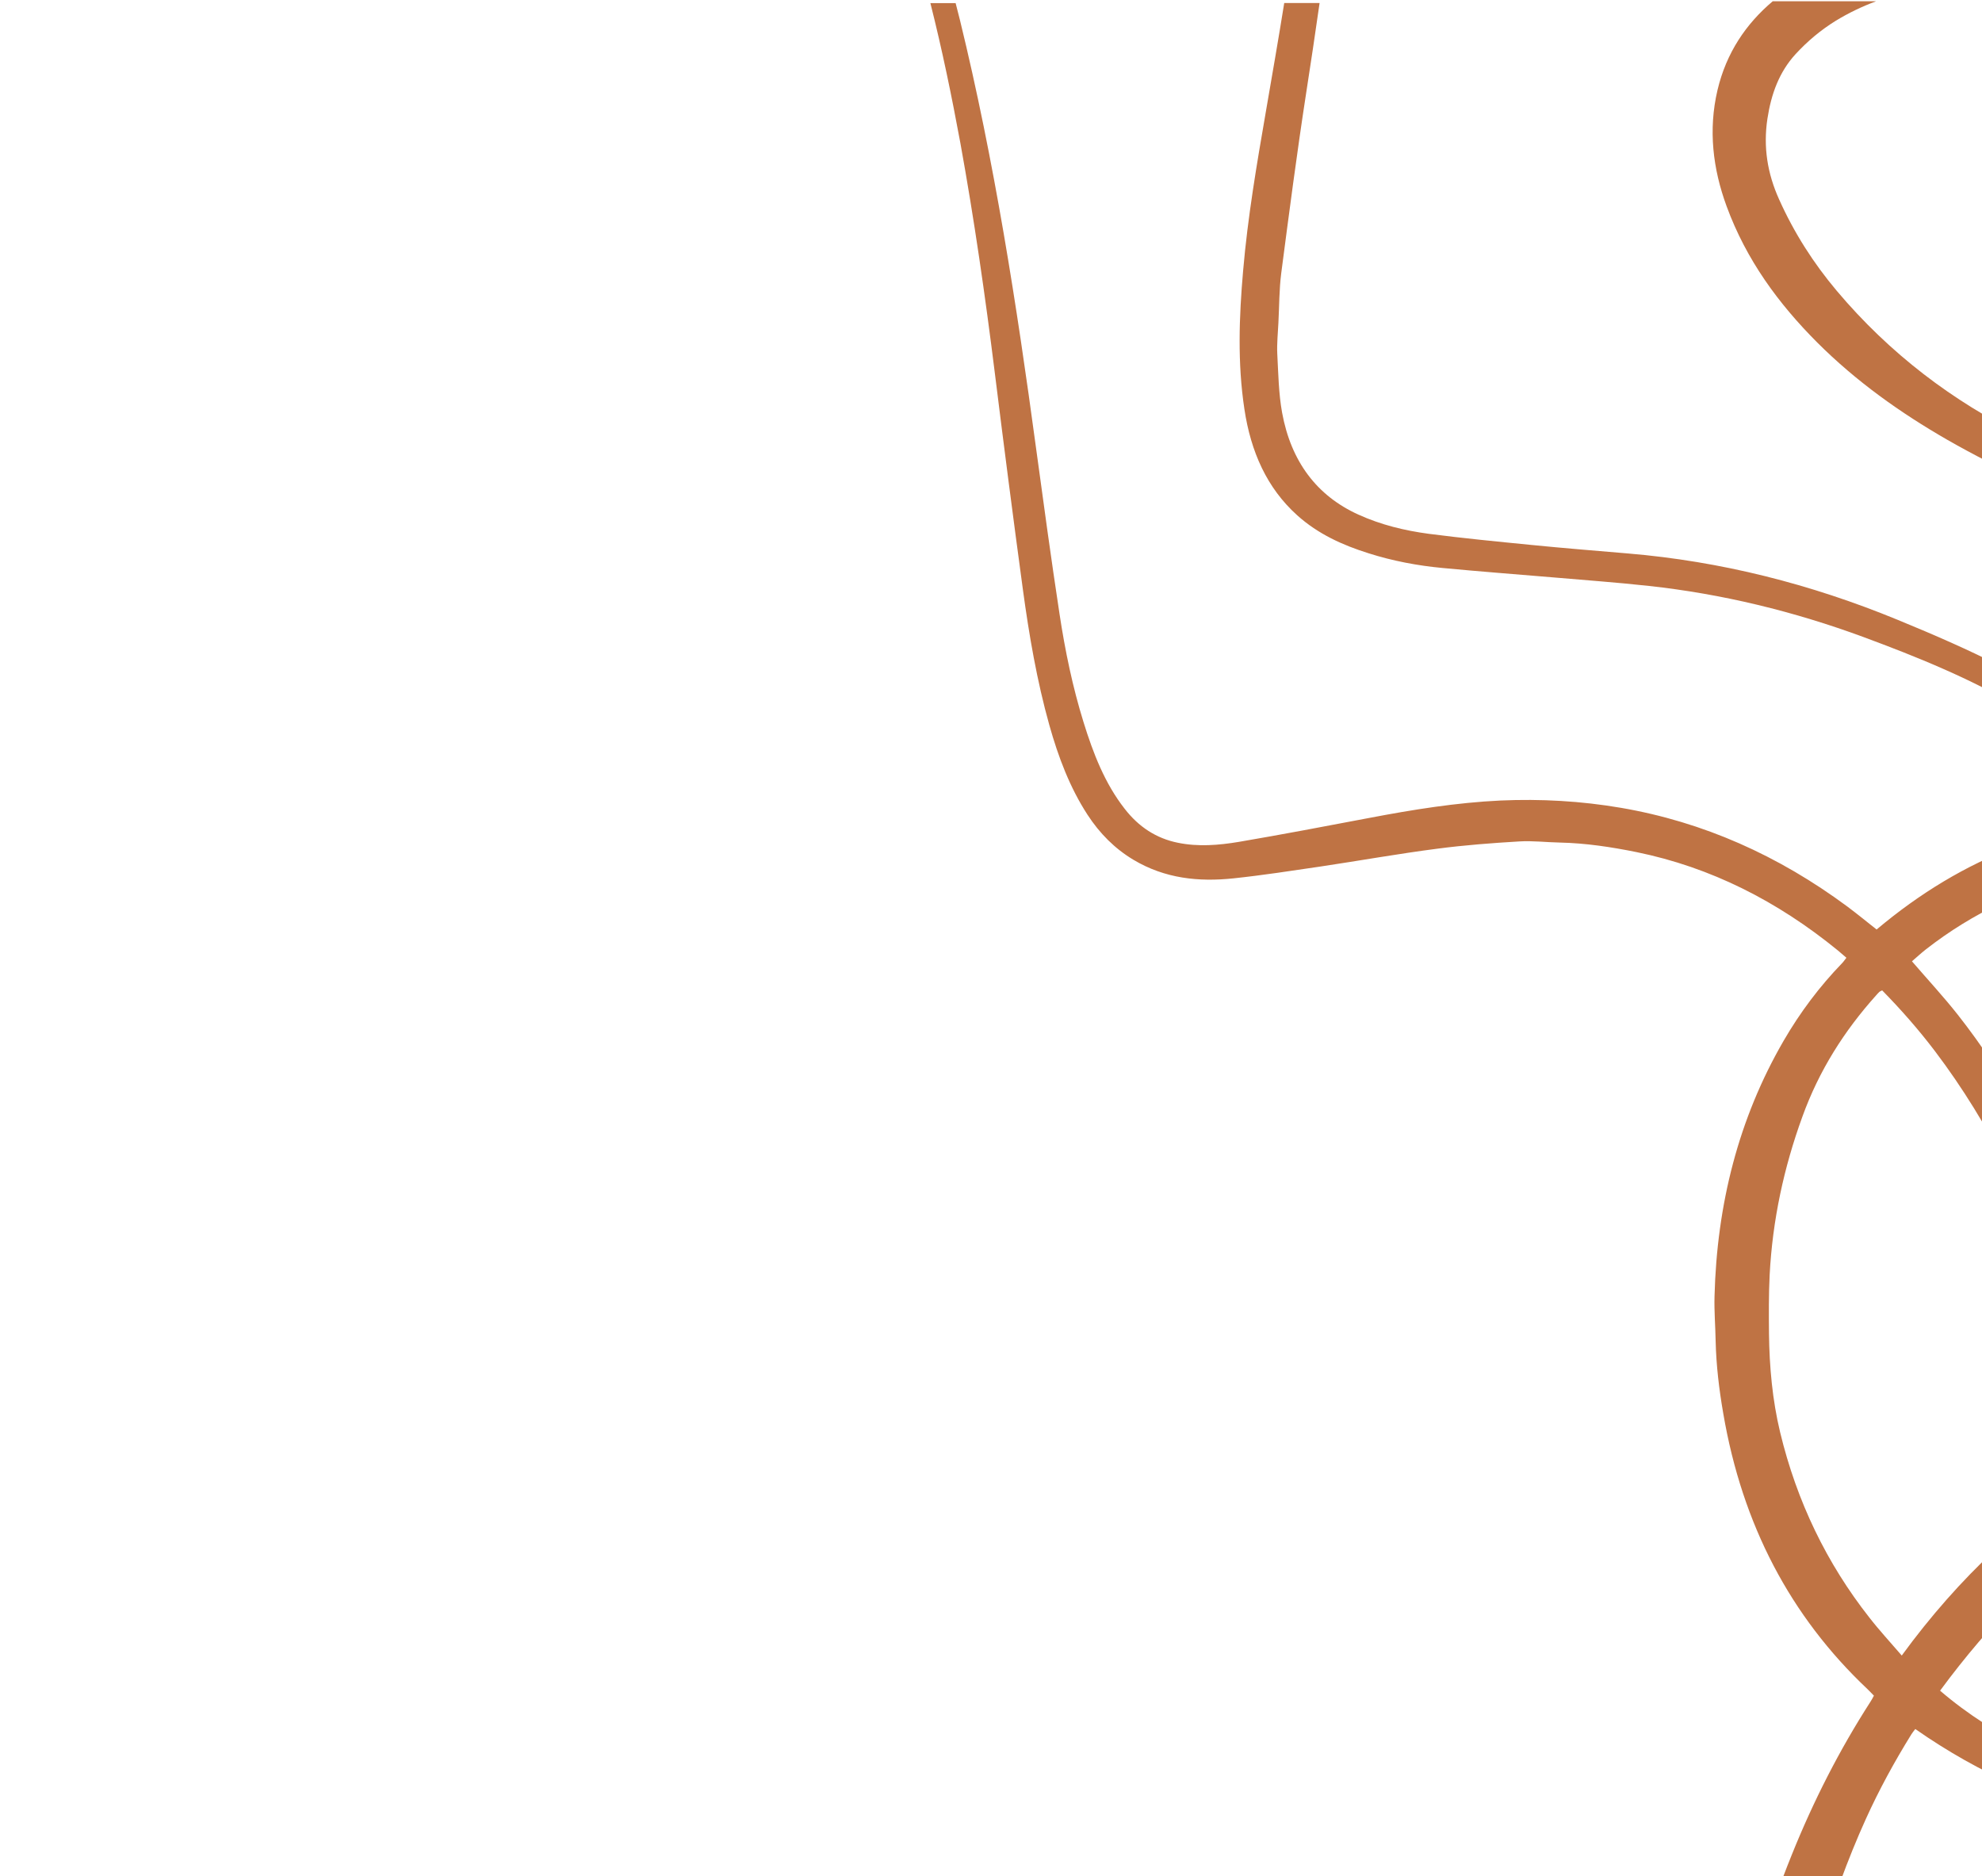 <svg width="654" height="619" viewBox="0 0 654 619" fill="none" xmlns="http://www.w3.org/2000/svg">
<g clip-path="url(#clip0_16_203)">
<path d="M695.194 641.841C694.205 646.894 693.115 651.89 691.868 656.871H699.996C701.487 651.947 702.691 646.923 703.694 641.841C704.468 638.062 705.099 634.212 705.644 630.375C706.862 621.629 707.823 612.869 708.898 604.094C708.955 603.536 709.055 602.978 709.141 602.233C712.553 602.505 715.85 602.792 719.133 603.063C721.426 603.25 723.662 603.565 725.956 603.679C729.769 603.894 733.625 604.209 737.467 604.137C743.172 604.037 748.891 603.922 754.568 603.393C761.764 602.734 768.945 601.775 776.012 600.143C777.073 599.9 778.119 599.642 779.18 599.37C781.101 598.841 783.022 598.411 784.957 597.939V586.688C783.839 586.931 782.721 587.031 781.631 587.375C779.768 587.962 777.904 588.491 776.012 588.992C768.1 591.068 760.058 592.428 751.93 593.172C743.387 593.917 734.886 593.945 726.386 593.487C721.111 593.172 715.864 592.242 710.188 591.54C710.589 583.324 711.148 575.365 711.335 567.392C711.521 559.333 711.464 551.274 711.206 543.215C710.962 535.185 710.489 527.154 709.815 519.167C709.127 511.165 708.038 503.235 707.12 494.832C708.081 494.174 709.17 493.344 710.346 492.657C731.116 480.976 752.876 472.659 776.027 469.439C779.008 469.038 781.99 468.565 784.971 468.107V455.496C781.99 455.496 778.979 455.582 776.027 455.783C751.6 457.329 728.436 464.872 706.275 476.896C705.802 477.14 705.343 477.369 704.54 477.77C704.038 475.408 703.58 473.218 703.15 471.013C698.806 447.795 692.9 425.078 684.4 403.277C674.653 378.299 662.11 355.267 645.998 334.769C641.253 328.757 636.064 323.174 630.889 317.162C632.351 315.888 633.871 314.5 635.448 313.254C651.029 301.073 668.259 293.171 686.722 288.519C694.922 286.472 703.264 285.384 711.679 284.769C717.642 284.296 723.476 285.141 729.411 285.141C731.03 285.141 732.077 286.2 733.138 287.345C747.673 303.377 760.674 320.798 771.568 340.137C773.088 342.828 774.579 345.562 776.041 348.325C778.406 352.791 780.728 357.314 783.122 361.78C783.71 362.868 784.369 363.913 784.986 364.972V343.243C782.85 339.521 780.671 335.828 778.535 332.149C777.732 330.761 776.887 329.358 776.055 327.969C768.071 314.772 759.298 302.275 749.45 290.738C749.02 290.237 748.676 289.678 747.902 288.634C749.121 288.82 749.866 288.877 750.54 289.034C759.269 291.21 767.799 294.087 776.055 297.895C778.076 298.825 780.083 299.784 782.076 300.844C783.007 301.316 784.025 301.502 785 301.831V291.296C783.968 290.766 782.921 290.308 781.889 289.721C779.969 288.605 778.005 287.546 776.055 286.529C763.14 279.859 749.608 275.335 735.488 272.959C733.353 272.587 731.647 271.599 730.027 270.039C712.639 253.52 693.861 239.292 673.75 227.296C664.188 221.599 654.312 216.732 644.292 212.238C638.3 209.546 632.251 206.999 626.159 204.494C597.389 192.656 567.803 185.183 537.227 182.607C526.548 181.705 515.897 180.846 505.247 179.787C493.98 178.67 482.713 177.582 471.475 176.122C463.533 175.063 455.678 173.174 448.195 169.767C434.534 163.569 426.005 152.289 423.053 136.142C421.906 129.787 421.805 123.188 421.461 116.675C421.304 113.325 421.676 109.918 421.834 106.54C422.121 101.086 422.078 95.532 422.766 90.15C425.346 70.439 427.912 50.685 430.937 31.075C432.485 21.055 434.004 11.034 435.423 1L423.755 1C421.848 12.938 419.756 24.862 417.706 36.786C414.695 54.178 411.714 71.627 410.194 89.291C408.861 104.507 408.302 119.824 410.624 135.04C412.732 149.025 418.035 161.021 428.041 170.01C434.965 176.237 443.092 179.873 451.564 182.535C459.577 185.083 467.762 186.629 476.062 187.402C488.074 188.547 500.086 189.449 512.099 190.465C522.749 191.396 533.429 192.14 544.065 193.314C568.247 195.948 591.871 201.688 614.964 210.205C623.722 213.454 632.409 216.804 640.981 220.583C649.553 224.333 657.967 228.513 666.152 233.323C683.44 243.515 699.552 255.71 714.861 269.309C715.176 269.624 715.506 269.896 715.85 270.554C679.87 270.154 647.804 282.636 619.221 306.67C615.924 304.064 612.828 301.531 609.631 299.14C586.81 282.221 561.983 271.184 534.919 266.532C521.703 264.27 508.415 263.526 495.127 264.113C480.591 264.8 466.2 267.119 451.851 269.853C437.516 272.573 423.167 275.307 408.804 277.755C402.124 278.871 395.358 279.429 388.621 278.041C381.568 276.609 375.734 272.83 371.09 266.818C364.568 258.487 360.726 248.568 357.529 238.247C353.931 226.652 351.451 214.685 349.617 202.604C346.85 184.439 344.37 166.245 341.89 148.023C335.468 100.499 328.115 53.133 316.776 6.712C316.317 4.808 315.816 2.918 315.328 1.029L307 1.029C310.856 16.274 314.038 31.719 316.905 47.264C321.464 72.4 325.105 97.722 328.272 123.145C331.225 146.95 334.293 170.726 337.518 194.473C339.568 209.561 342.148 224.605 346.248 239.235C349.201 249.741 353.014 259.847 358.848 268.808C362.876 275.006 367.879 280.002 373.971 283.652C384.435 289.907 395.602 290.995 407.026 289.793C416.645 288.777 426.206 287.288 435.767 285.885C448.611 283.967 461.44 281.662 474.327 280.002C483.301 278.828 492.331 278.141 501.333 277.611C505.777 277.339 510.235 277.898 514.708 277.984C523.237 278.17 531.68 279.444 540.065 281.147C564.463 286.143 586.466 297.265 606.463 313.598C607.366 314.342 608.226 315.115 609.258 315.988C608.642 316.761 608.298 317.32 607.825 317.792C600.443 325.422 593.978 333.996 588.516 343.429C573.68 369.037 566.513 397.337 565.739 427.769C565.61 432.665 566.025 437.561 566.111 442.456C566.298 450.515 567.258 458.488 568.634 466.39C574.898 502.992 590.767 533.281 616.196 557.272C616.884 557.916 617.529 558.632 618.332 559.448C617.902 560.249 617.558 560.936 617.114 561.58C606.965 577.355 598.393 594.16 591.254 611.895C587.283 621.715 583.714 631.735 580.733 641.97C579.299 646.923 578.038 651.919 576.92 657H595.669C597.131 651.976 598.593 646.951 600.142 641.97C604.585 627.684 609.545 613.642 615.695 600.086C620.095 590.381 625.155 581.148 630.688 572.216C631.033 571.658 631.434 571.157 631.993 570.455C653.251 585.328 676.201 595.319 700.942 600.802C699.638 614.744 697.875 628.457 695.237 641.97L695.194 641.841ZM616.813 533.653C602.808 515.832 592.917 495.491 587.384 472.531C584.832 461.895 583.843 450.987 583.714 439.98C583.657 433.567 583.614 427.111 583.929 420.698C584.861 402.59 588.617 385.213 594.737 368.408C600.256 353.12 608.642 340.008 619.006 328.456C619.379 328.027 619.751 327.612 620.124 327.254C620.282 327.096 620.497 327.039 621.056 326.753C627.263 333.08 633.097 339.707 638.501 346.836C656.849 371.07 670.137 398.568 680.157 428.17C686.049 445.677 690.521 463.656 694.162 481.921C694.291 482.479 694.262 483.066 694.32 483.839C668.589 499.685 646.385 520.355 627.521 546.207C623.794 541.869 620.138 537.933 616.813 533.653ZM640.164 557.801C656.62 535.485 675.298 516.519 696.943 501.174C701.042 512.296 704.024 567.349 701.659 589.264C679.713 582.451 658.67 573.676 640.164 557.801Z" fill="#BF7344"/>
<path d="M836.965 259.699C836.206 258.842 835.398 258.05 834.722 257.16C832.116 253.697 829.444 250.334 826.69 247.052C820.769 239.946 814.469 233.235 807.938 226.805C785.623 204.743 760.538 187.678 733.144 174.784C711.291 164.495 689.322 154.618 667.651 143.868C644.396 132.408 623.583 116.728 606.051 95.92C598.448 86.884 592.016 76.892 587.018 65.713C583.225 57.287 581.774 48.581 583.192 39.183C584.446 30.972 587.084 23.766 592.477 17.863C596.485 13.511 600.872 9.867 605.721 6.866C610.042 4.228 614.512 2.101 619.064 0.419L584.94 0.419C576.166 7.838 569.635 17.369 566.716 29.752C563.648 42.827 565.182 55.671 569.718 68.021C576.249 85.845 586.936 100.256 599.569 112.936C612.533 125.896 627.112 136.217 642.5 145.072C659.933 155.064 678.074 163.027 696.348 170.777C713.138 177.917 729.878 185.204 746.024 194.092C777.41 211.372 804.243 235.115 826.674 265.14C826.888 265.388 827.069 265.668 827.284 265.932C830.384 270.136 833.749 274.176 836.965 278.249V259.683V259.699Z" fill="#BF7344"/>
<path d="M746.569 46.899C754.93 56.364 762.319 66.784 769.213 77.634C780.708 95.738 790.967 114.733 800.862 133.942C808.185 148.155 815.294 162.5 823.82 175.855C824.777 177.323 825.717 178.774 826.674 180.241C829.774 184.957 833.023 189.491 836.965 193.382V178.032C836.173 177.026 835.316 176.103 834.607 175.064C831.852 171.024 829.213 166.919 826.674 162.747C822.253 155.492 818.13 148.006 814.139 140.438C803.782 120.866 793.672 101.196 782.918 81.921C772.38 63.075 760.389 45.399 745.711 30.296C734.166 18.424 721.665 8.465 708.19 0.435L678.388 0.435C704.892 8.696 727.206 25.003 746.569 46.899Z" fill="#BF7344"/>
<path d="M835.53 77.469C835.893 78.722 836.487 79.86 836.965 81.047V35.803C835.745 32.587 834.458 29.405 833.287 26.19C831.209 20.436 828.999 14.764 826.674 9.157C825.453 6.222 824.2 3.321 822.913 0.435L806.223 0.435C814.09 16.181 820.835 32.472 826.674 49.257C829.89 58.54 832.858 67.922 835.53 77.469Z" fill="#BF7344"/>
</g>
<defs>
<clipPath id="clip0_16_203">
<rect width="654" height="619" fill="white"/>
</clipPath>
</defs>
</svg>
